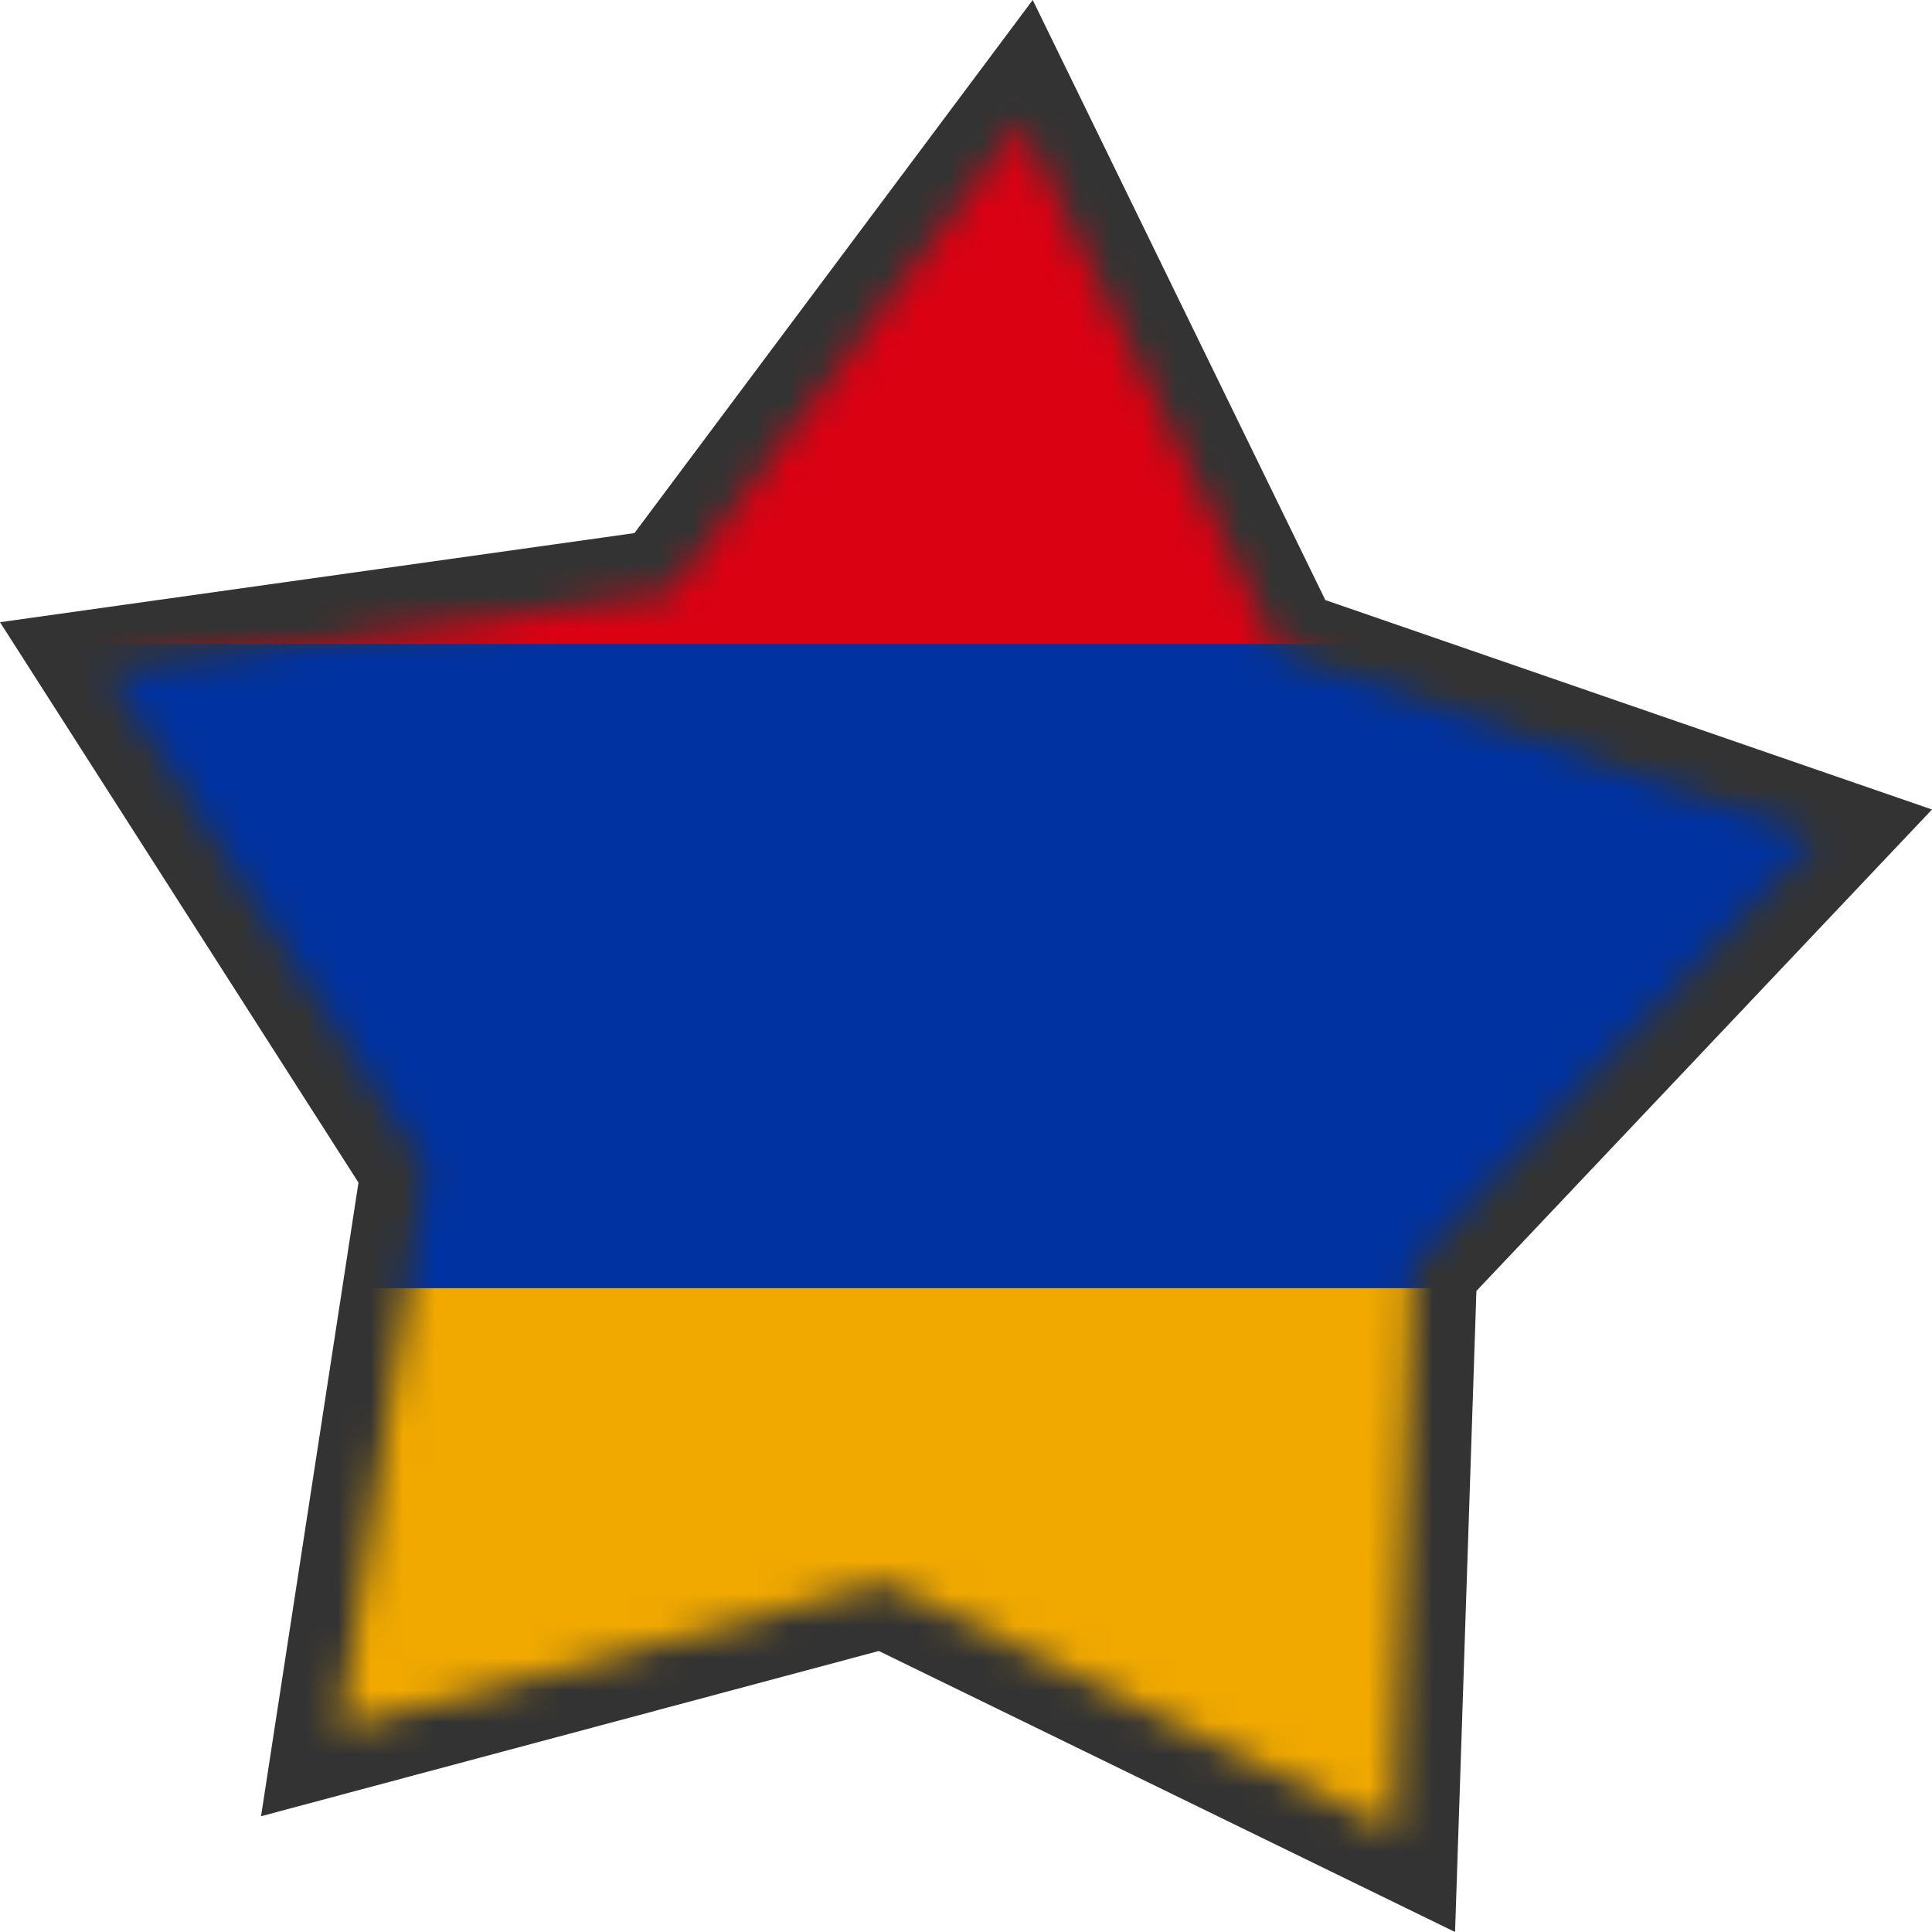 <svg width="60" height="60" viewBox="0 0 60 60" fill="none" xmlns="http://www.w3.org/2000/svg">
<path d="M32.072 0L41.16 18.636L60 25.14L45.851 40.092L45.188 60L27.293 51.273L8.107 56.405L11.133 36.727L0 19.323L19.703 16.556L32.072 0Z" fill="#333333"/>
<mask id="mask0" mask-type="alpha" maskUnits="userSpaceOnUse" x="3" y="3" width="54" height="54">
<path fill-rule="evenodd" clip-rule="evenodd" d="M39.725 20.257L56.416 26.018L43.877 39.268L43.292 56.85L27.499 49.148L10.549 53.681L13.225 36.285L3.364 20.87L20.807 18.42L31.712 3.824L39.725 20.257Z" fill="#00C158"/>
</mask>
<g mask="url(#mask0)">
<path d="M0 40H60V60H0V40Z" fill="#F1A900"/>
<path d="M0 20H60V40H0V20Z" fill="#0032A1"/>
<path d="M0 0H60V20H0V0Z" fill="#DA0113"/>
</g>
</svg>
